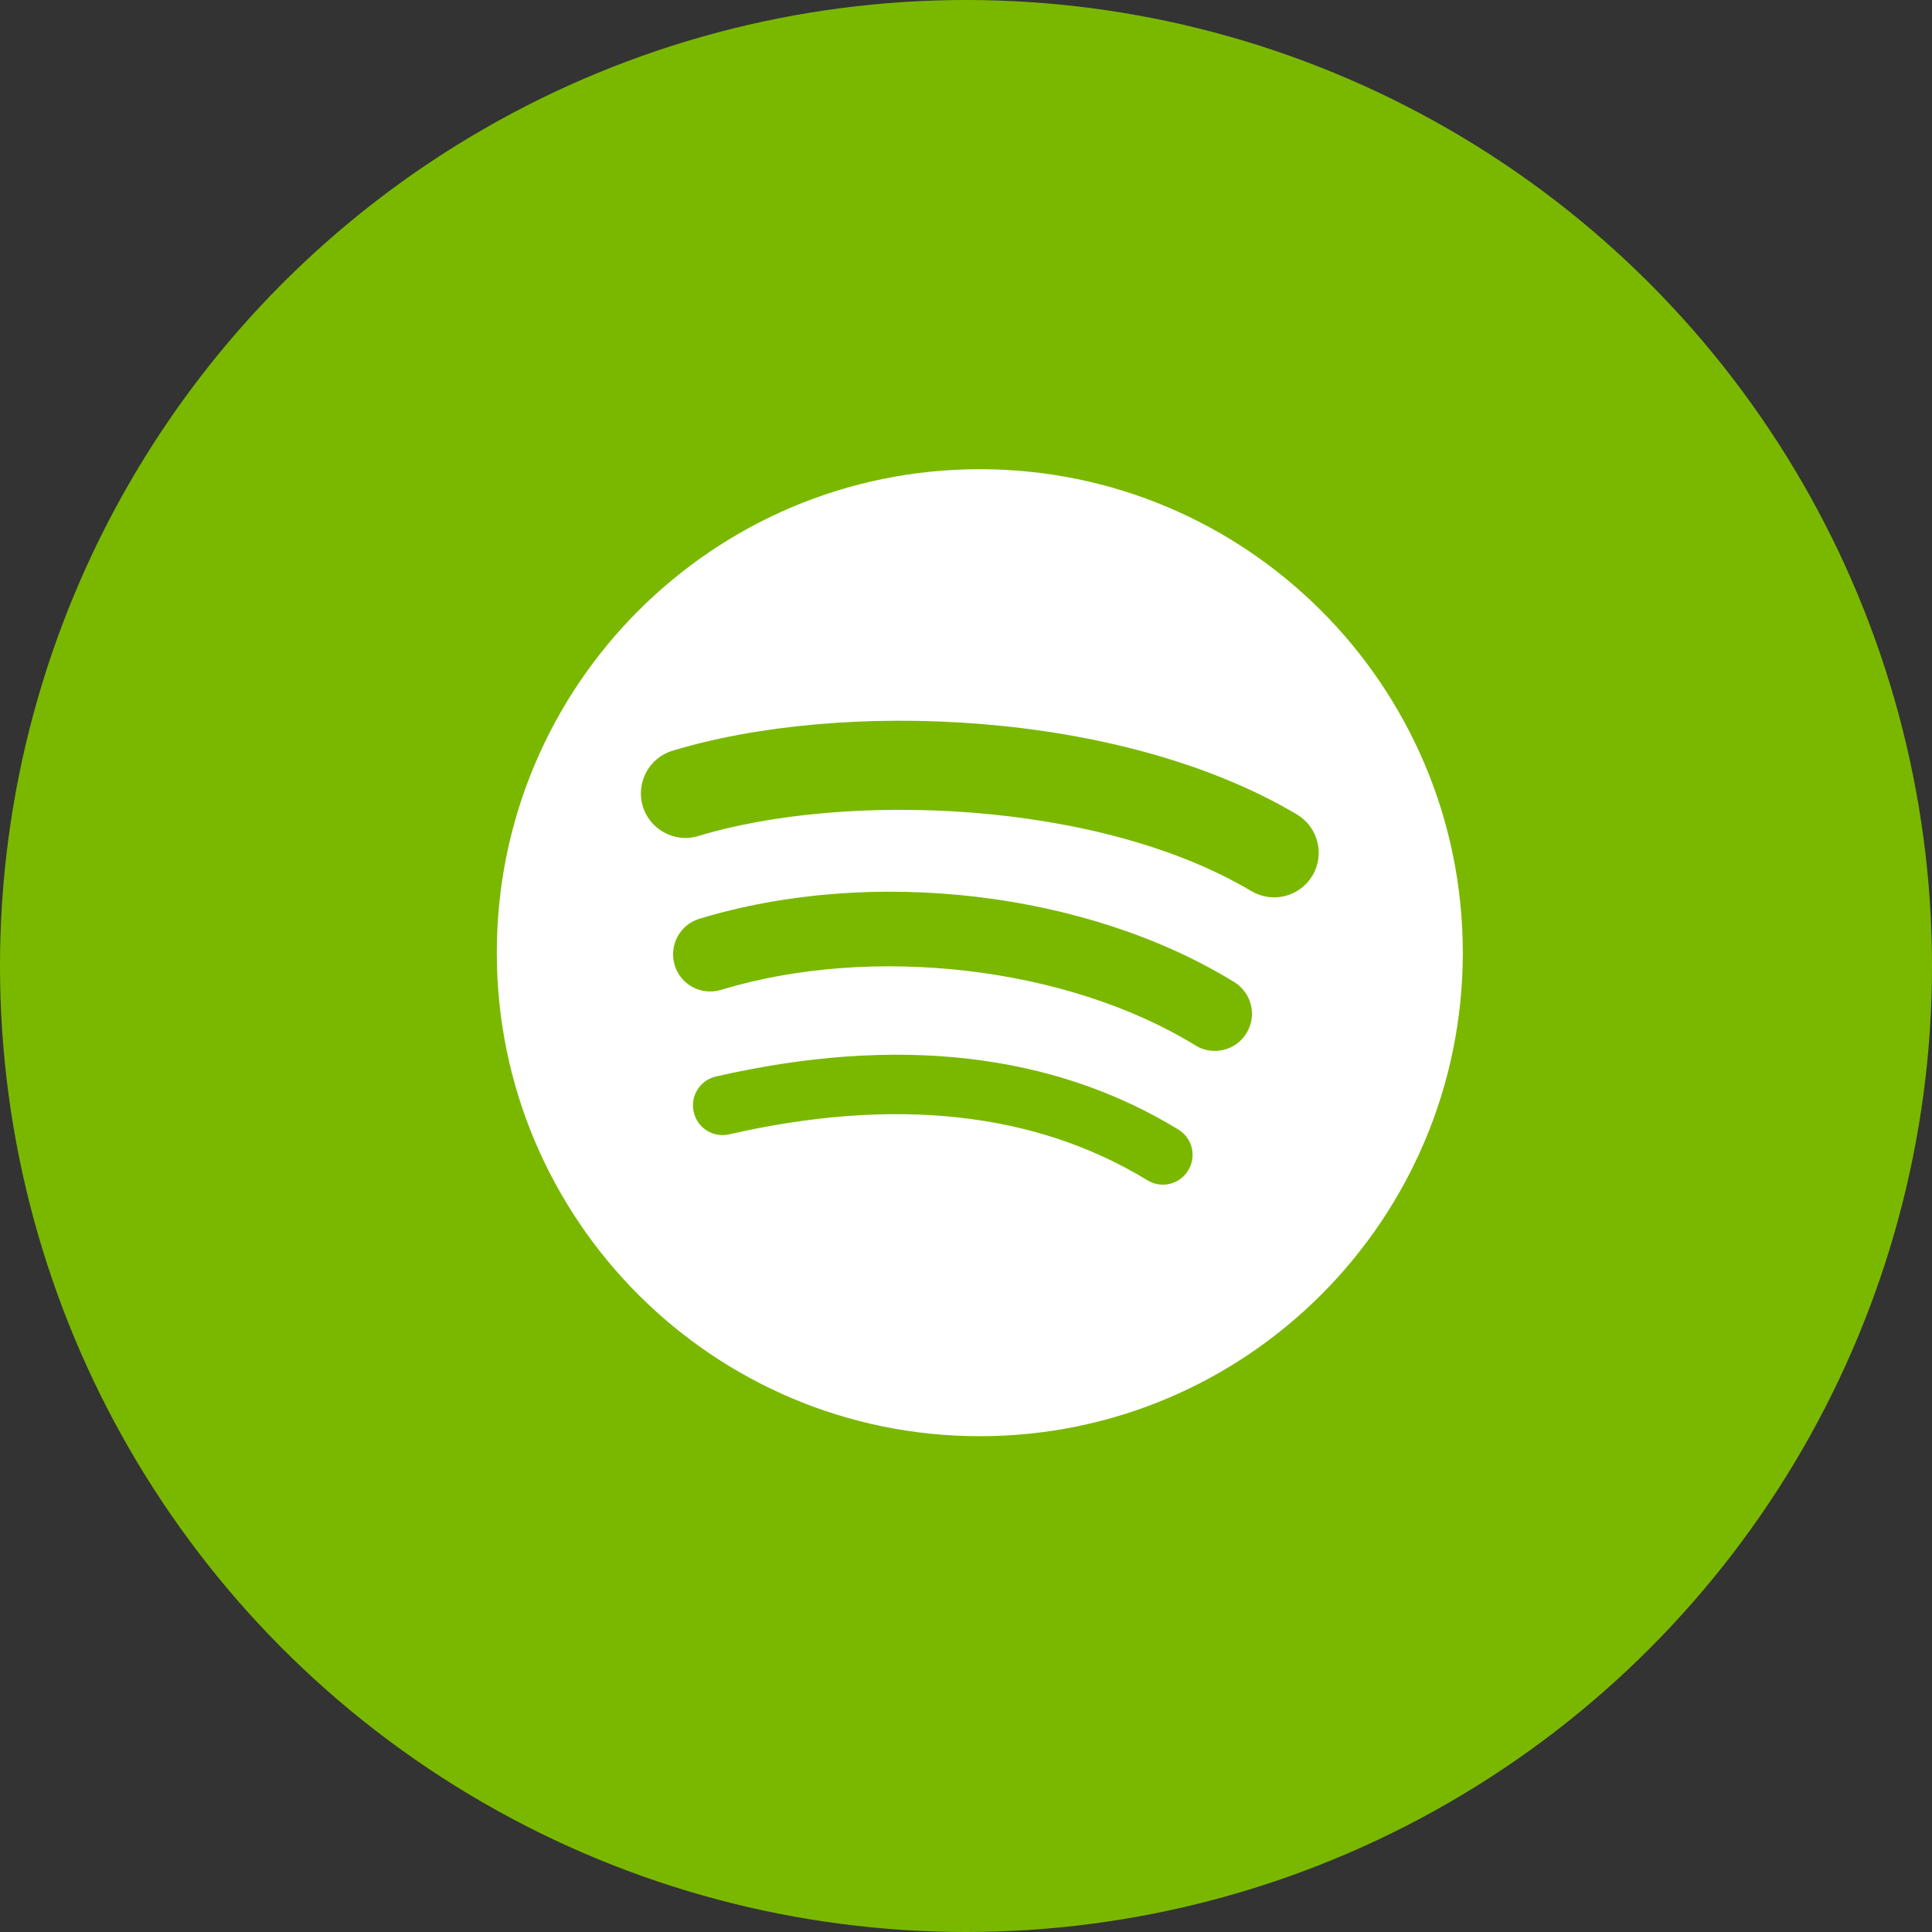 <?xml version="1.0" encoding="UTF-8"?>
<svg width="70px" height="70px" viewBox="0 0 70 70" version="1.1" xmlns="http://www.w3.org/2000/svg" xmlns:xlink="http://www.w3.org/1999/xlink">
    <rect x="0" y="0" width="70" height="70" fill="#333333" stroke="none"/>
    <!-- Generator: Sketch 46.2 (44496) - http://www.bohemiancoding.com/sketch -->
    <title>Spotify</title>
    <desc>Created with Sketch.</desc>
    <defs></defs>
    <g id="Icons" stroke="none" stroke-width="1" fill="none" fill-rule="evenodd">
        <g transform="translate(-729, -508)" id="Icon-Set">
            <g transform="translate(69, 66)">
                <g id="Spotify" transform="translate(660, 442)">
                    <circle id="Oval-1-Copy-45" fill="#7AB800" cx="35" cy="35" r="35"></circle>
                    <path d="M47.554,31.722 C47.098,32.49 46.112,32.741 45.342,32.288 C39.784,28.98 30.611,28.679 25.303,30.29 C24.452,30.551 23.552,30.067 23.288,29.214 C23.033,28.361 23.513,27.456 24.366,27.201 C30.462,25.347 40.59,25.705 46.989,29.509 C47.757,29.965 48.009,30.956 47.554,31.722 M45.16,37.437 C44.772,38.07 43.944,38.266 43.312,37.877 C38.678,35.025 31.608,34.199 26.123,35.865 C25.41,36.081 24.657,35.679 24.445,34.97 C24.229,34.257 24.63,33.504 25.339,33.289 C31.605,31.385 39.394,32.307 44.719,35.582 C45.352,35.975 45.553,36.799 45.16,37.437 M43.051,42.404 C42.743,42.916 42.084,43.074 41.576,42.766 C37.523,40.288 32.424,39.727 26.419,41.099 C25.841,41.232 25.263,40.87 25.135,40.29 C25,39.712 25.361,39.135 25.942,39.003 C32.512,37.5 38.15,38.149 42.696,40.926 C43.201,41.236 43.362,41.897 43.051,42.404 M35.5,17 C25.835,17 18,24.843 18,34.518 C18,44.193 25.835,52.036 35.5,52.036 C45.165,52.036 53,44.193 53,34.518 C53,24.843 45.165,17 35.5,17" id="Fill-185" fill="#FFFFFF"></path>
                </g>
            </g>
        </g>
    </g>
</svg>